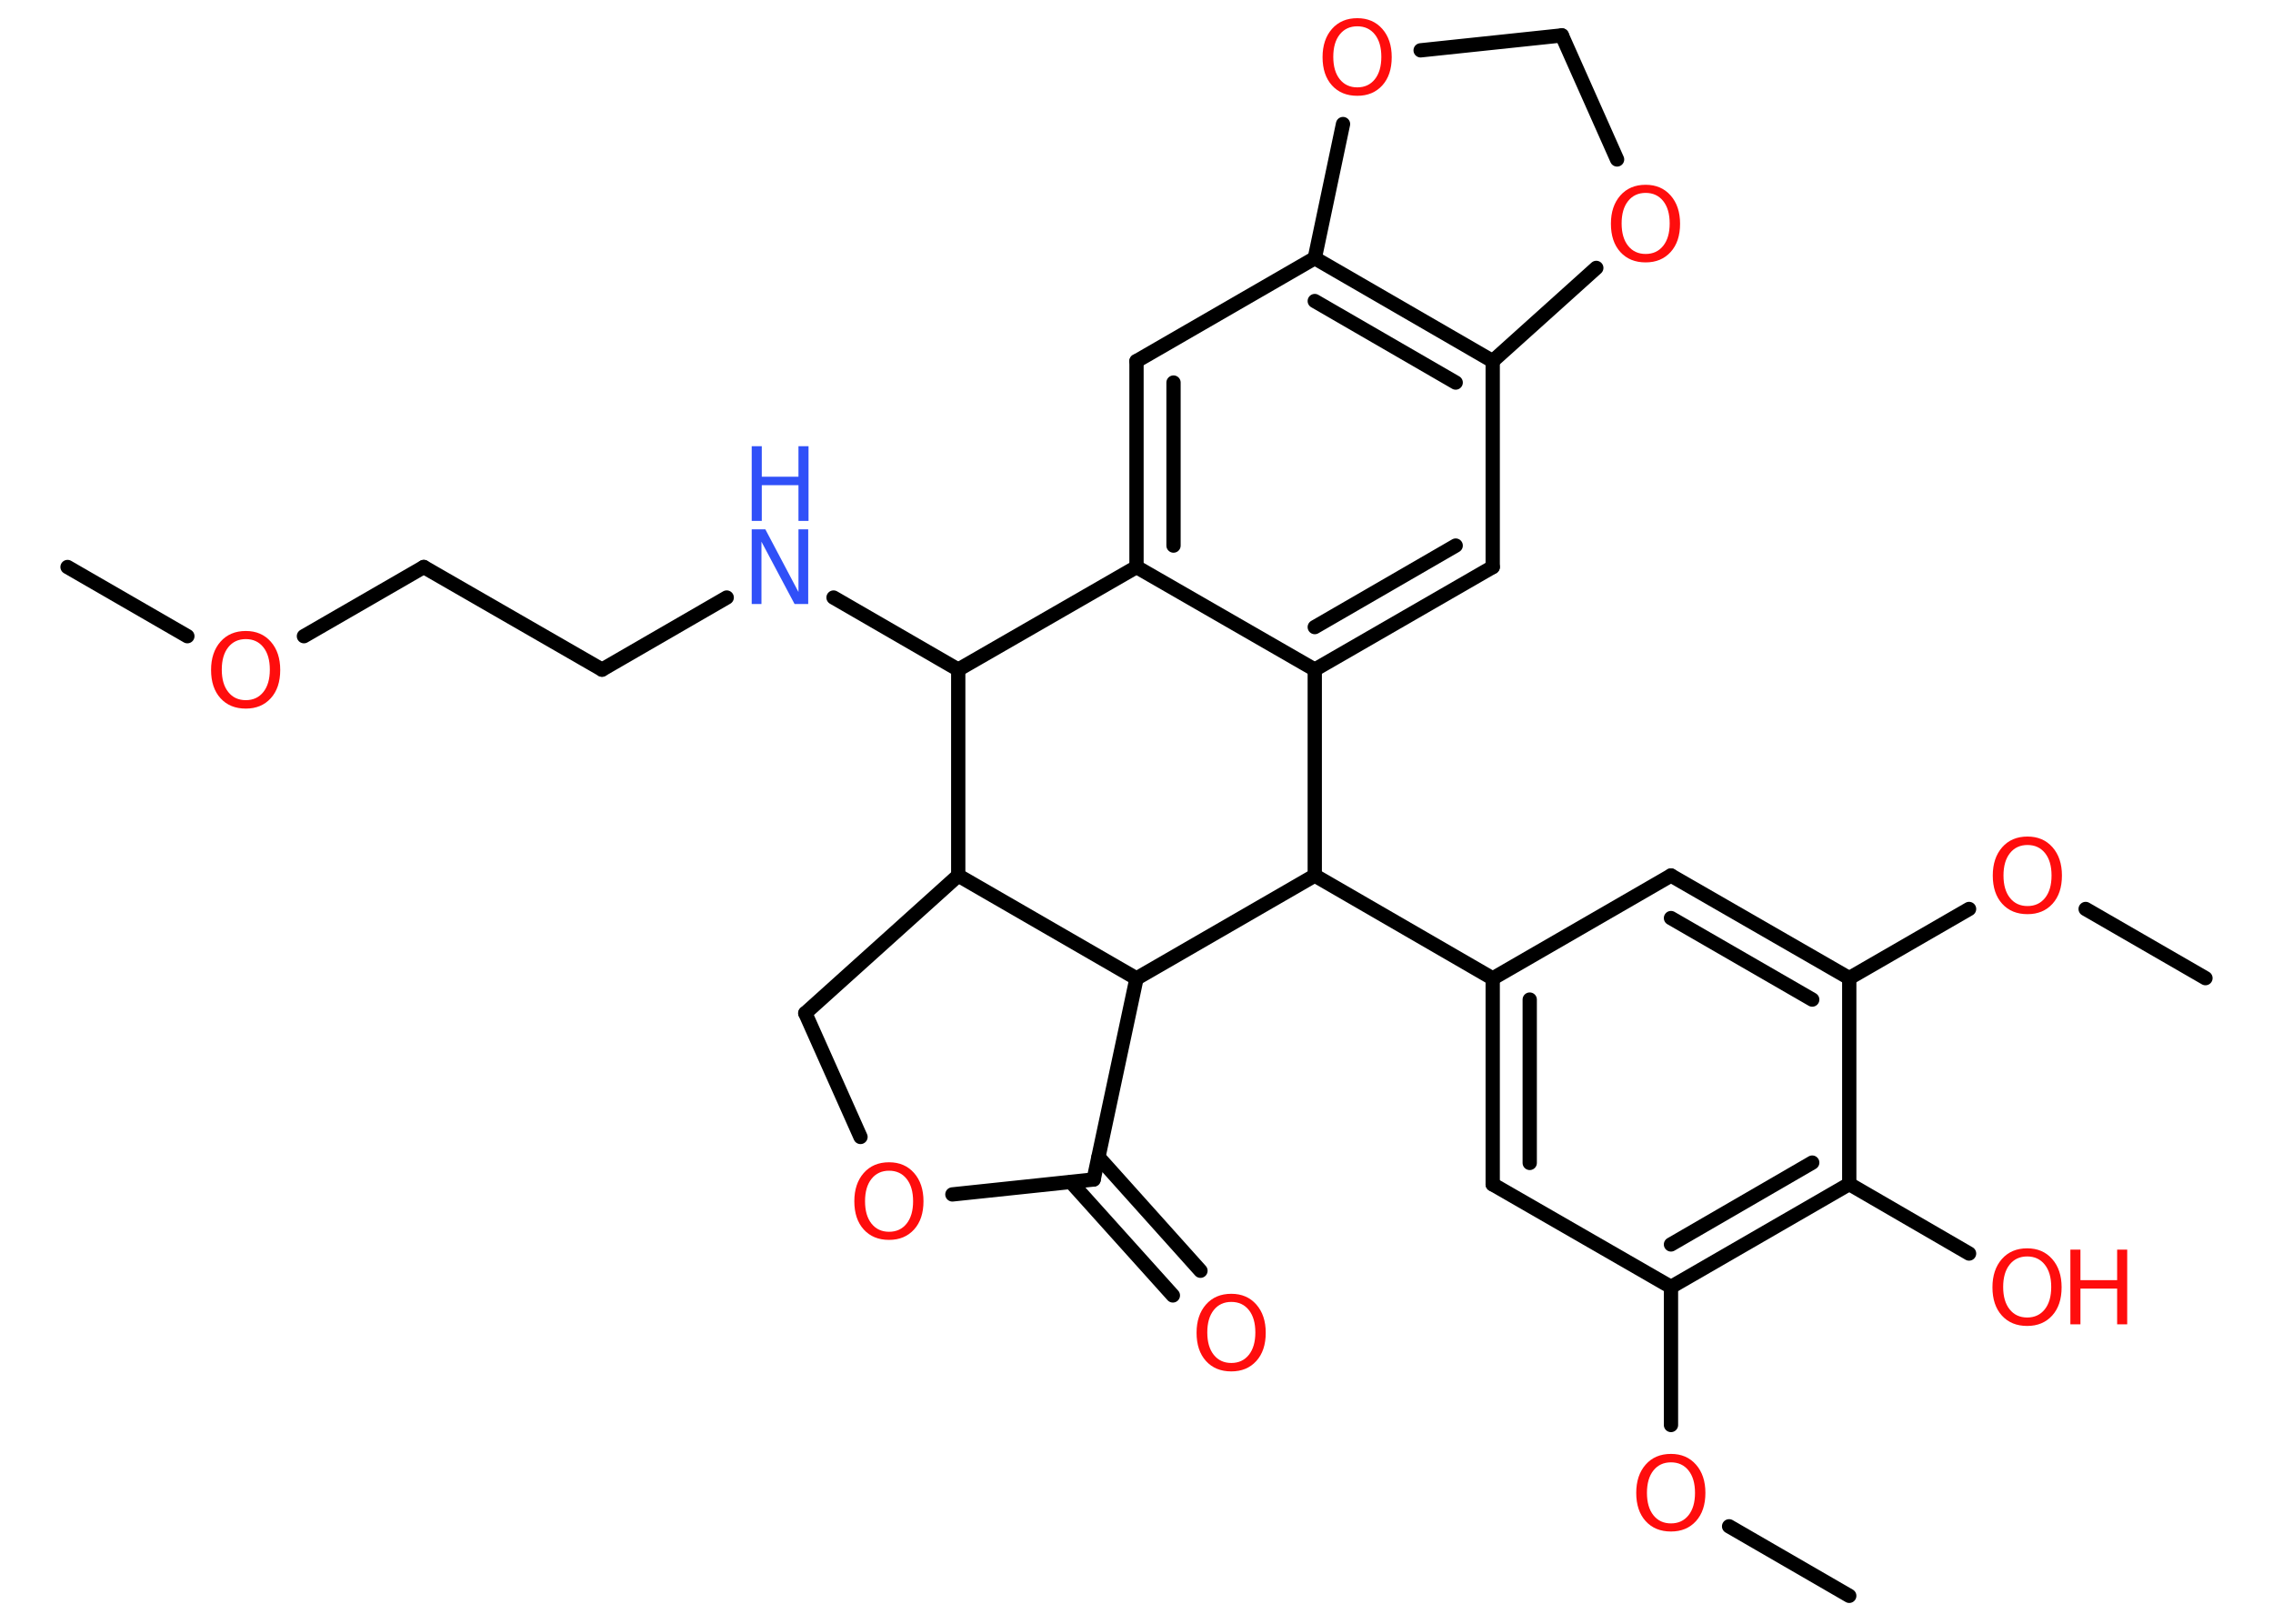 <?xml version='1.0' encoding='UTF-8'?>
<!DOCTYPE svg PUBLIC "-//W3C//DTD SVG 1.1//EN" "http://www.w3.org/Graphics/SVG/1.1/DTD/svg11.dtd">
<svg version='1.2' xmlns='http://www.w3.org/2000/svg' xmlns:xlink='http://www.w3.org/1999/xlink' width='70.0mm' height='50.0mm' viewBox='0 0 70.0 50.0'>
  <desc>Generated by the Chemistry Development Kit (http://github.com/cdk)</desc>
  <g stroke-linecap='round' stroke-linejoin='round' stroke='#000000' stroke-width='.44' fill='#FF0D0D'>
    <rect x='.0' y='.0' width='70.0' height='50.0' fill='#FFFFFF' stroke='none'/>
    <g id='mol1' class='mol'>
      <line id='mol1bnd1' class='bond' x1='2.08' y1='17.46' x2='5.77' y2='19.59'/>
      <line id='mol1bnd2' class='bond' x1='9.36' y1='19.59' x2='13.05' y2='17.46'/>
      <line id='mol1bnd3' class='bond' x1='13.05' y1='17.46' x2='18.54' y2='20.62'/>
      <line id='mol1bnd4' class='bond' x1='18.54' y1='20.62' x2='22.38' y2='18.4'/>
      <line id='mol1bnd5' class='bond' x1='25.67' y1='18.4' x2='29.51' y2='20.62'/>
      <line id='mol1bnd6' class='bond' x1='29.51' y1='20.62' x2='35.0' y2='17.46'/>
      <g id='mol1bnd7' class='bond'>
        <line x1='35.0' y1='11.12' x2='35.0' y2='17.46'/>
        <line x1='36.14' y1='11.78' x2='36.14' y2='16.8'/>
      </g>
      <line id='mol1bnd8' class='bond' x1='35.0' y1='11.12' x2='40.49' y2='7.95'/>
      <g id='mol1bnd9' class='bond'>
        <line x1='45.97' y1='11.12' x2='40.49' y2='7.95'/>
        <line x1='44.83' y1='11.78' x2='40.49' y2='9.27'/>
      </g>
      <line id='mol1bnd10' class='bond' x1='45.97' y1='11.12' x2='45.97' y2='17.46'/>
      <g id='mol1bnd11' class='bond'>
        <line x1='40.49' y1='20.62' x2='45.97' y2='17.46'/>
        <line x1='40.49' y1='19.31' x2='44.83' y2='16.8'/>
      </g>
      <line id='mol1bnd12' class='bond' x1='35.0' y1='17.46' x2='40.49' y2='20.62'/>
      <line id='mol1bnd13' class='bond' x1='40.49' y1='20.62' x2='40.49' y2='26.96'/>
      <line id='mol1bnd14' class='bond' x1='40.49' y1='26.96' x2='45.97' y2='30.13'/>
      <g id='mol1bnd15' class='bond'>
        <line x1='45.97' y1='30.13' x2='45.97' y2='36.47'/>
        <line x1='47.11' y1='30.78' x2='47.11' y2='35.81'/>
      </g>
      <line id='mol1bnd16' class='bond' x1='45.97' y1='36.47' x2='51.46' y2='39.63'/>
      <line id='mol1bnd17' class='bond' x1='51.46' y1='39.63' x2='51.46' y2='43.88'/>
      <line id='mol1bnd18' class='bond' x1='53.25' y1='47.0' x2='56.95' y2='49.14'/>
      <g id='mol1bnd19' class='bond'>
        <line x1='51.46' y1='39.63' x2='56.95' y2='36.46'/>
        <line x1='51.46' y1='38.32' x2='55.81' y2='35.8'/>
      </g>
      <line id='mol1bnd20' class='bond' x1='56.95' y1='36.46' x2='60.64' y2='38.6'/>
      <line id='mol1bnd21' class='bond' x1='56.95' y1='36.46' x2='56.95' y2='30.12'/>
      <line id='mol1bnd22' class='bond' x1='56.95' y1='30.12' x2='60.64' y2='27.99'/>
      <line id='mol1bnd23' class='bond' x1='64.23' y1='27.99' x2='67.92' y2='30.12'/>
      <g id='mol1bnd24' class='bond'>
        <line x1='56.95' y1='30.12' x2='51.46' y2='26.96'/>
        <line x1='55.81' y1='30.78' x2='51.46' y2='28.27'/>
      </g>
      <line id='mol1bnd25' class='bond' x1='45.97' y1='30.13' x2='51.46' y2='26.96'/>
      <line id='mol1bnd26' class='bond' x1='40.49' y1='26.96' x2='35.0' y2='30.13'/>
      <line id='mol1bnd27' class='bond' x1='35.0' y1='30.13' x2='33.68' y2='36.32'/>
      <g id='mol1bnd28' class='bond'>
        <line x1='33.83' y1='35.63' x2='36.97' y2='39.13'/>
        <line x1='32.98' y1='36.4' x2='36.12' y2='39.89'/>
      </g>
      <line id='mol1bnd29' class='bond' x1='33.68' y1='36.32' x2='29.33' y2='36.78'/>
      <line id='mol1bnd30' class='bond' x1='26.5' y1='35.01' x2='24.8' y2='31.2'/>
      <line id='mol1bnd31' class='bond' x1='24.8' y1='31.2' x2='29.51' y2='26.96'/>
      <line id='mol1bnd32' class='bond' x1='29.51' y1='20.62' x2='29.51' y2='26.96'/>
      <line id='mol1bnd33' class='bond' x1='35.0' y1='30.13' x2='29.51' y2='26.96'/>
      <line id='mol1bnd34' class='bond' x1='45.97' y1='11.12' x2='49.16' y2='8.25'/>
      <line id='mol1bnd35' class='bond' x1='49.8' y1='4.91' x2='48.1' y2='1.09'/>
      <line id='mol1bnd36' class='bond' x1='48.1' y1='1.09' x2='43.75' y2='1.55'/>
      <line id='mol1bnd37' class='bond' x1='40.49' y1='7.95' x2='41.36' y2='3.82'/>
      <path id='mol1atm2' class='atom' d='M7.57 19.68q-.34 .0 -.54 .25q-.2 .25 -.2 .69q.0 .44 .2 .69q.2 .25 .54 .25q.34 .0 .54 -.25q.2 -.25 .2 -.69q.0 -.44 -.2 -.69q-.2 -.25 -.54 -.25zM7.57 19.43q.48 .0 .77 .33q.29 .33 .29 .87q.0 .55 -.29 .87q-.29 .32 -.77 .32q-.49 .0 -.78 -.32q-.29 -.32 -.29 -.87q.0 -.54 .29 -.87q.29 -.33 .78 -.33z' stroke='none'/>
      <g id='mol1atm5' class='atom'>
        <path d='M23.15 16.3h.42l1.02 1.93v-1.93h.3v2.3h-.42l-1.02 -1.92v1.92h-.3v-2.3z' stroke='none' fill='#3050F8'/>
        <path d='M23.15 13.74h.31v.94h1.13v-.94h.31v2.3h-.31v-1.1h-1.13v1.1h-.31v-2.3z' stroke='none' fill='#3050F8'/>
      </g>
      <path id='mol1atm17' class='atom' d='M51.46 45.03q-.34 .0 -.54 .25q-.2 .25 -.2 .69q.0 .44 .2 .69q.2 .25 .54 .25q.34 .0 .54 -.25q.2 -.25 .2 -.69q.0 -.44 -.2 -.69q-.2 -.25 -.54 -.25zM51.46 44.77q.48 .0 .77 .33q.29 .33 .29 .87q.0 .55 -.29 .87q-.29 .32 -.77 .32q-.49 .0 -.78 -.32q-.29 -.32 -.29 -.87q.0 -.54 .29 -.87q.29 -.33 .78 -.33z' stroke='none'/>
      <g id='mol1atm20' class='atom'>
        <path d='M62.43 38.69q-.34 .0 -.54 .25q-.2 .25 -.2 .69q.0 .44 .2 .69q.2 .25 .54 .25q.34 .0 .54 -.25q.2 -.25 .2 -.69q.0 -.44 -.2 -.69q-.2 -.25 -.54 -.25zM62.43 38.44q.48 .0 .77 .33q.29 .33 .29 .87q.0 .55 -.29 .87q-.29 .32 -.77 .32q-.49 .0 -.78 -.32q-.29 -.32 -.29 -.87q.0 -.54 .29 -.87q.29 -.33 .78 -.33z' stroke='none'/>
        <path d='M63.76 38.48h.31v.94h1.13v-.94h.31v2.3h-.31v-1.1h-1.13v1.1h-.31v-2.3z' stroke='none'/>
      </g>
      <path id='mol1atm22' class='atom' d='M62.44 26.02q-.34 .0 -.54 .25q-.2 .25 -.2 .69q.0 .44 .2 .69q.2 .25 .54 .25q.34 .0 .54 -.25q.2 -.25 .2 -.69q.0 -.44 -.2 -.69q-.2 -.25 -.54 -.25zM62.44 25.76q.48 .0 .77 .33q.29 .33 .29 .87q.0 .55 -.29 .87q-.29 .32 -.77 .32q-.49 .0 -.78 -.32q-.29 -.32 -.29 -.87q.0 -.54 .29 -.87q.29 -.33 .78 -.33z' stroke='none'/>
      <path id='mol1atm27' class='atom' d='M37.92 40.09q-.34 .0 -.54 .25q-.2 .25 -.2 .69q.0 .44 .2 .69q.2 .25 .54 .25q.34 .0 .54 -.25q.2 -.25 .2 -.69q.0 -.44 -.2 -.69q-.2 -.25 -.54 -.25zM37.92 39.84q.48 .0 .77 .33q.29 .33 .29 .87q.0 .55 -.29 .87q-.29 .32 -.77 .32q-.49 .0 -.78 -.32q-.29 -.32 -.29 -.87q.0 -.54 .29 -.87q.29 -.33 .78 -.33z' stroke='none'/>
      <path id='mol1atm28' class='atom' d='M27.38 36.05q-.34 .0 -.54 .25q-.2 .25 -.2 .69q.0 .44 .2 .69q.2 .25 .54 .25q.34 .0 .54 -.25q.2 -.25 .2 -.69q.0 -.44 -.2 -.69q-.2 -.25 -.54 -.25zM27.38 35.79q.48 .0 .77 .33q.29 .33 .29 .87q.0 .55 -.29 .87q-.29 .32 -.77 .32q-.49 .0 -.78 -.32q-.29 -.32 -.29 -.87q.0 -.54 .29 -.87q.29 -.33 .78 -.33z' stroke='none'/>
      <path id='mol1atm31' class='atom' d='M50.68 5.94q-.34 .0 -.54 .25q-.2 .25 -.2 .69q.0 .44 .2 .69q.2 .25 .54 .25q.34 .0 .54 -.25q.2 -.25 .2 -.69q.0 -.44 -.2 -.69q-.2 -.25 -.54 -.25zM50.68 5.69q.48 .0 .77 .33q.29 .33 .29 .87q.0 .55 -.29 .87q-.29 .32 -.77 .32q-.49 .0 -.78 -.32q-.29 -.32 -.29 -.87q.0 -.54 .29 -.87q.29 -.33 .78 -.33z' stroke='none'/>
      <path id='mol1atm33' class='atom' d='M41.8 .81q-.34 .0 -.54 .25q-.2 .25 -.2 .69q.0 .44 .2 .69q.2 .25 .54 .25q.34 .0 .54 -.25q.2 -.25 .2 -.69q.0 -.44 -.2 -.69q-.2 -.25 -.54 -.25zM41.8 .56q.48 .0 .77 .33q.29 .33 .29 .87q.0 .55 -.29 .87q-.29 .32 -.77 .32q-.49 .0 -.78 -.32q-.29 -.32 -.29 -.87q.0 -.54 .29 -.87q.29 -.33 .78 -.33z' stroke='none'/>
    </g>
  </g>
</svg>
